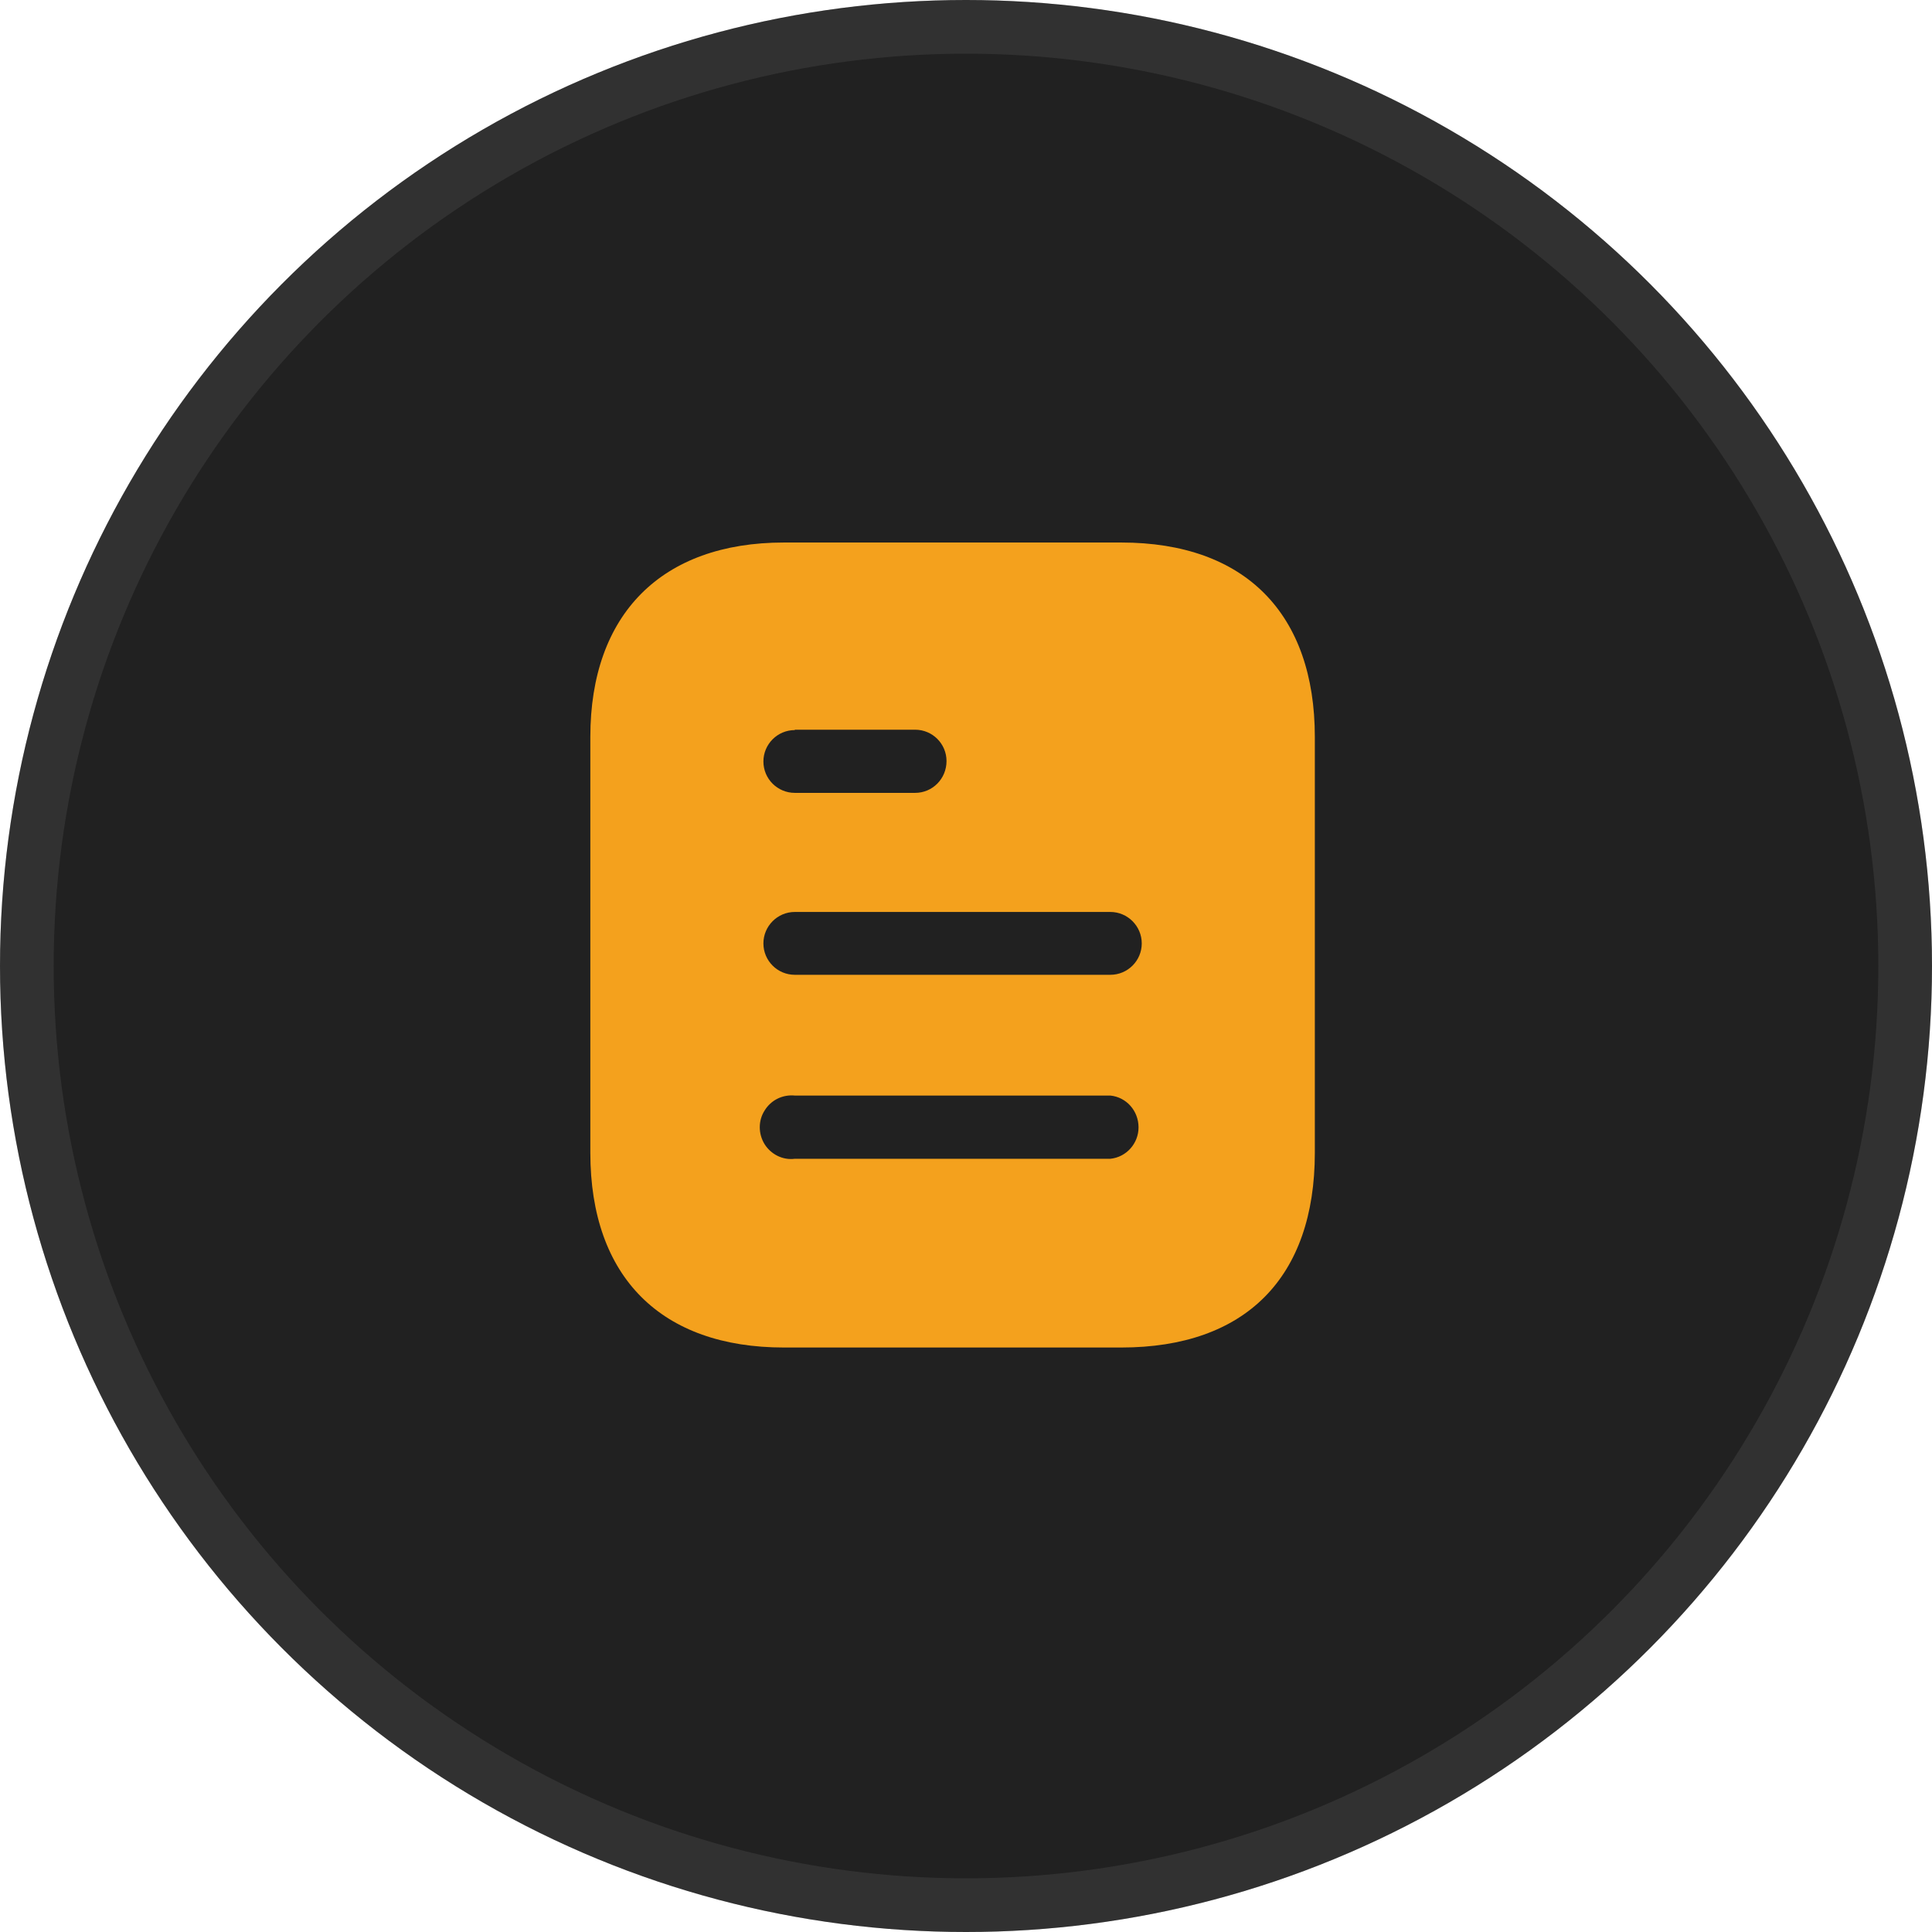 <svg width="36" height="36" viewBox="0 0 36 36" fill="none" xmlns="http://www.w3.org/2000/svg">
<circle cx="18" cy="18" r="18" fill="#212121"/>
<circle cx="18" cy="18" r="17.5" stroke="#777777" stroke-opacity="0.2"/>
<path fill-rule="evenodd" clip-rule="evenodd" d="M14.607 10.109H20.893C23.21 10.109 24.5 11.444 24.5 13.732V21.479C24.5 23.804 23.21 25.109 20.893 25.109H14.607C12.328 25.109 11 23.804 11 21.479V13.732C11 11.444 12.328 10.109 14.607 10.109ZM14.81 13.604V13.597H17.052C17.375 13.597 17.637 13.859 17.637 14.181C17.637 14.512 17.375 14.774 17.052 14.774H14.81C14.487 14.774 14.225 14.512 14.225 14.189C14.225 13.867 14.487 13.604 14.81 13.604ZM14.81 18.164H20.69C21.012 18.164 21.275 17.902 21.275 17.579C21.275 17.257 21.012 16.993 20.69 16.993H14.81C14.487 16.993 14.225 17.257 14.225 17.579C14.225 17.902 14.487 18.164 14.81 18.164ZM14.81 21.592H20.69C20.989 21.562 21.215 21.306 21.215 21.007C21.215 20.699 20.989 20.444 20.69 20.414H14.81C14.585 20.392 14.367 20.497 14.248 20.692C14.127 20.879 14.127 21.127 14.248 21.322C14.367 21.509 14.585 21.622 14.81 21.592Z" fill="#F4A11D"/>
</svg>
